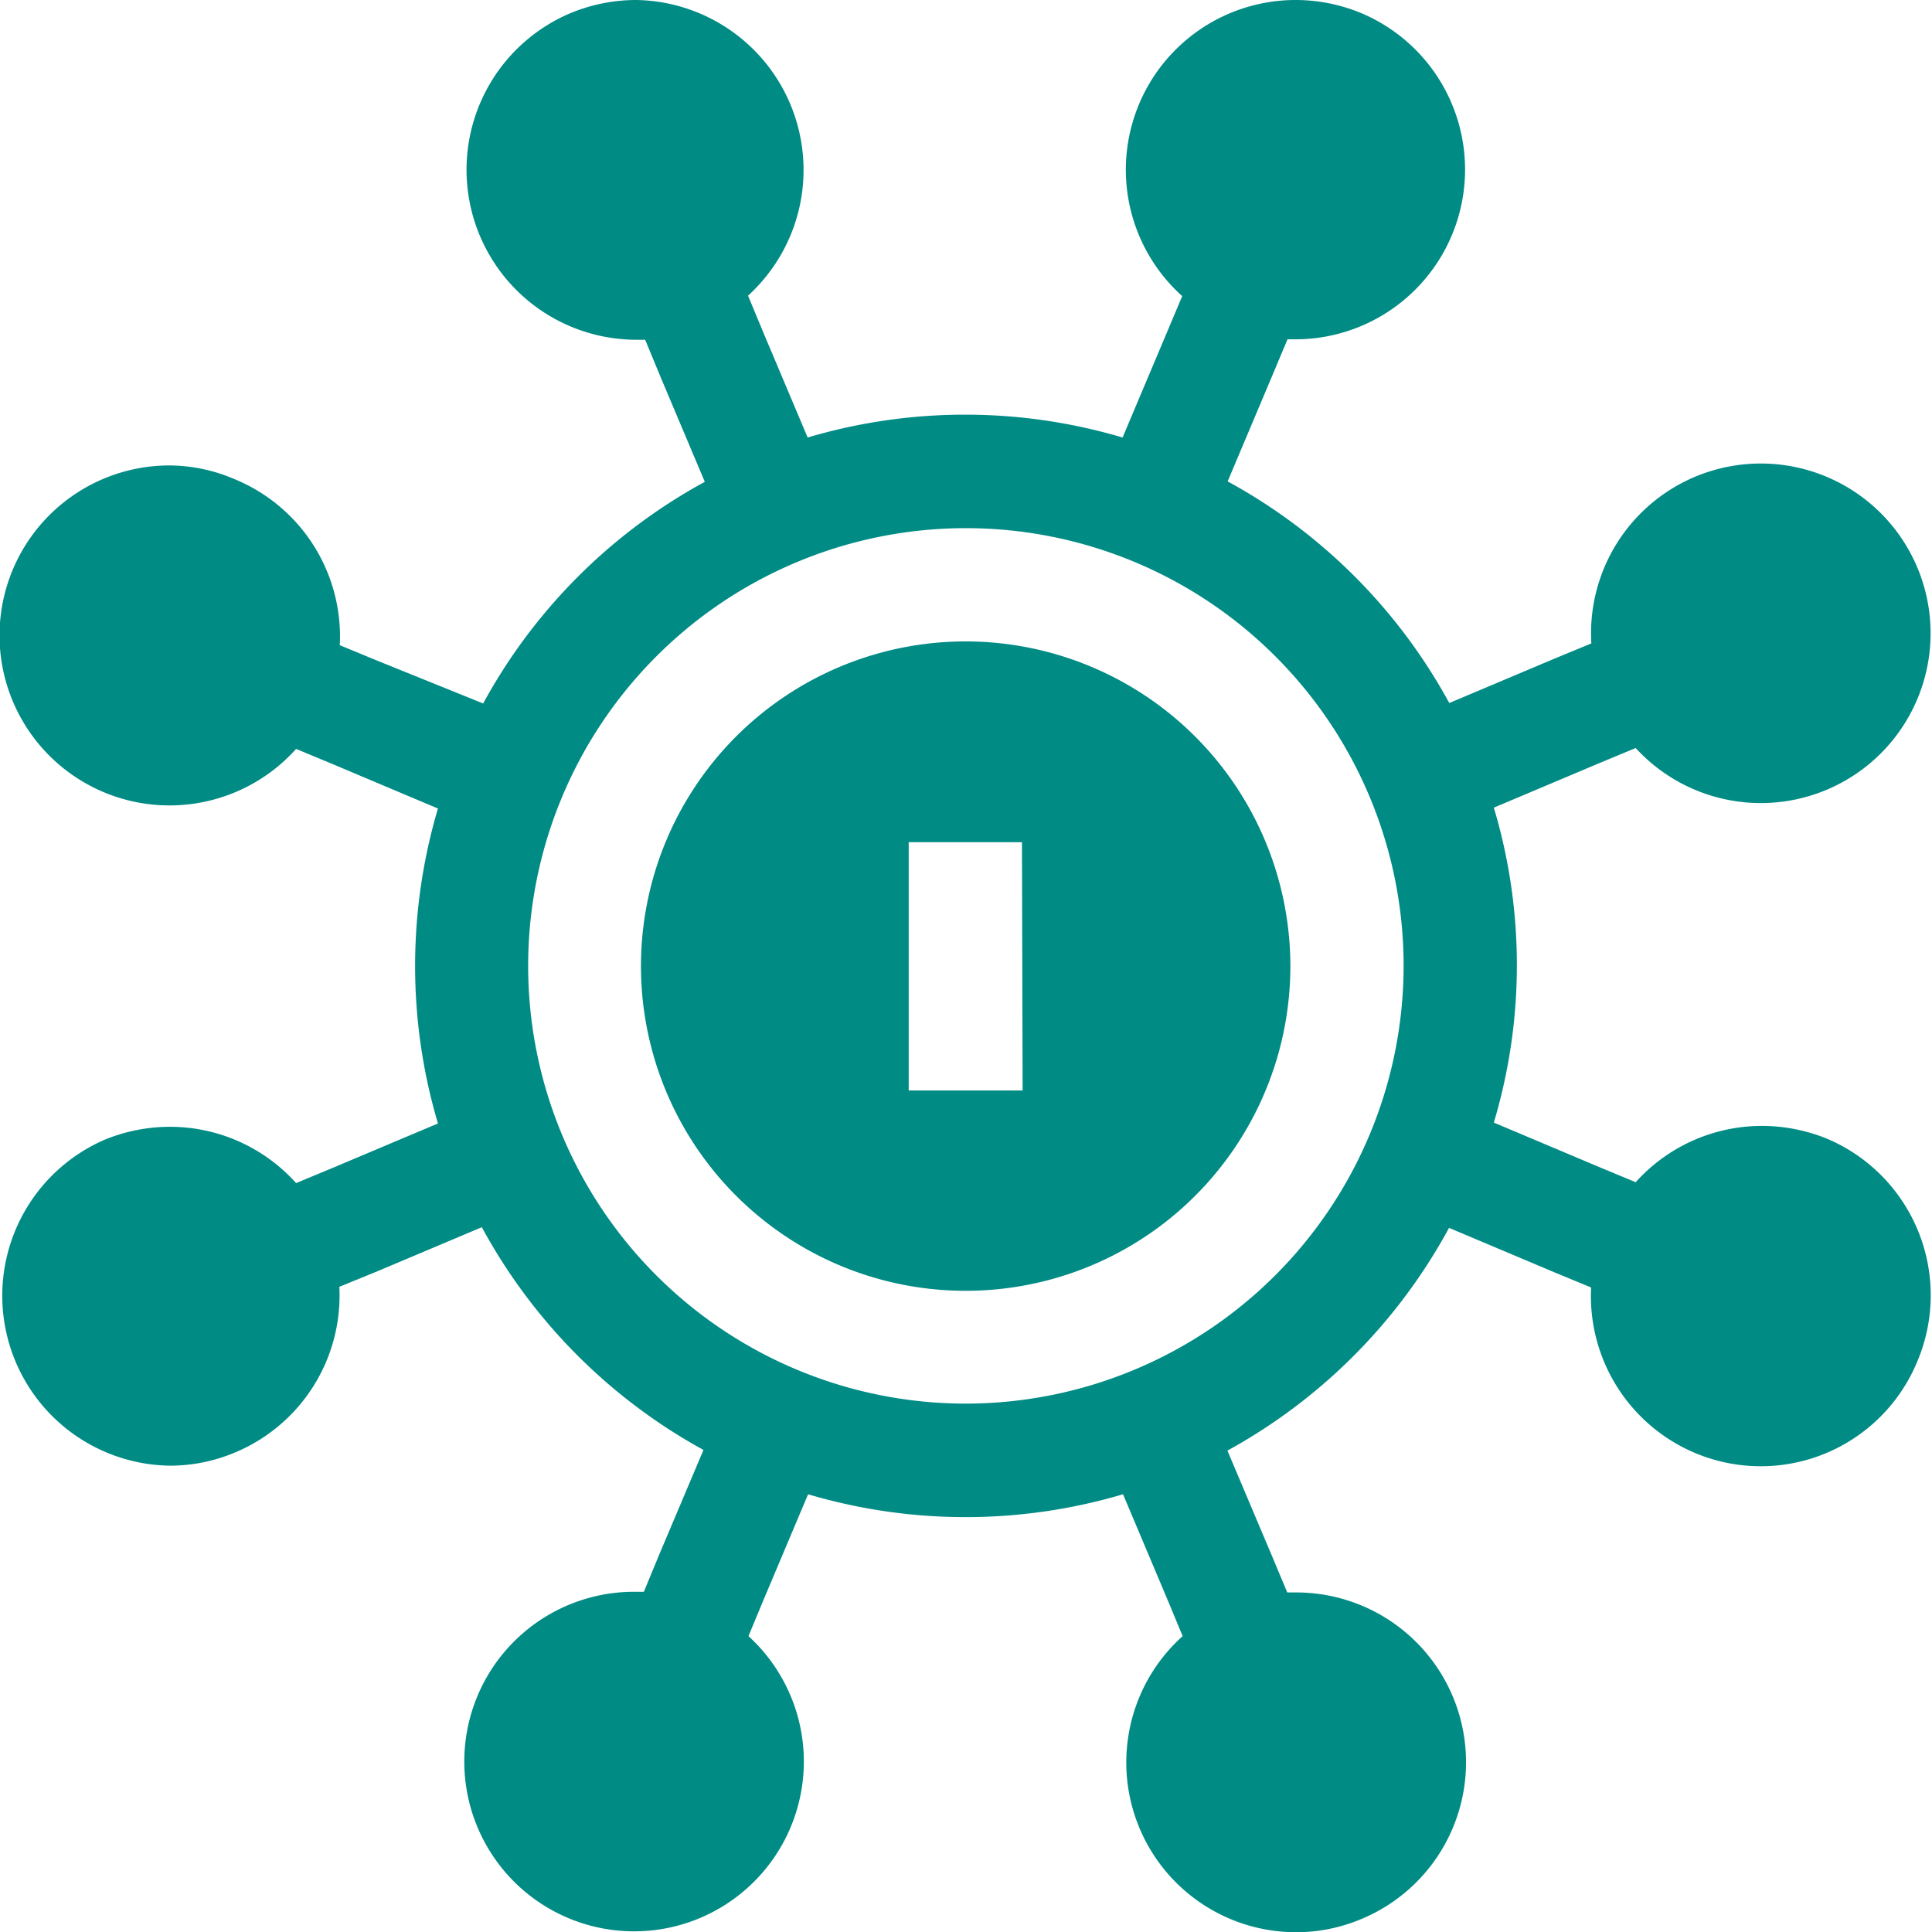 <svg xmlns="http://www.w3.org/2000/svg" viewBox="0 0 87.17 87.17"><defs><style>.cls-1{fill:#008b84;}</style></defs><title>Asset 17</title><g id="Layer_2" data-name="Layer 2"><g id="Layer_1-2" data-name="Layer 1"><path class="cls-1" d="M82.44,51.38a7.81,7.81,0,0,0-2.93-.58,7.66,7.66,0,0,0-5.71,2.54l-1.66-.69-4.74-2a24.79,24.79,0,0,0,0-14.21l4.74-2,1.66-.69a7.66,7.66,0,1,0-2-4.72l-1.67.69-4.74,2a25,25,0,0,0-10-10l2-4.74.7-1.67h.4A7.66,7.66,0,0,0,61.39.58,7.73,7.73,0,0,0,58.46,0a7.66,7.66,0,0,0-5.12,13.36L52.65,15l-2,4.74a25,25,0,0,0-14.21,0l-2-4.74-.69-1.66A7.67,7.67,0,0,0,28.7,0a7.77,7.77,0,0,0-2.93.58,7.67,7.67,0,0,0,2.94,14.75l.4,0L29.8,17l2,4.74a25,25,0,0,0-10,10L17,29.8l-1.67-.69a7.67,7.67,0,0,0-4.72-7.48A7.55,7.55,0,0,0,7.66,21a7.67,7.67,0,1,0,5.7,12.79l1.66.69,4.74,2a25,25,0,0,0,0,14.21l-4.74,2-1.66.69a7.65,7.65,0,0,0-5.7-2.54,7.77,7.77,0,0,0-2.93.58A7.67,7.67,0,0,0,7.66,66.13a7.55,7.55,0,0,0,2.93-.59,7.67,7.67,0,0,0,4.72-7.48L17,57.37l4.74-2a25.09,25.09,0,0,0,10,10.05l-2,4.73-.69,1.67h-.4a7.66,7.66,0,1,0,5.12,2l.69-1.66,2-4.74a25,25,0,0,0,14.21,0l2,4.74.69,1.66a7.66,7.66,0,0,0,5.12,13.36,7.55,7.55,0,0,0,2.93-.59,7.66,7.66,0,0,0-2.93-14.74h-.4l-.7-1.67-2-4.73a25.09,25.09,0,0,0,10-10.05l4.74,2,1.67.69a7.68,7.68,0,0,0,4.72,7.48,7.64,7.64,0,0,0,10-4.15A7.67,7.67,0,0,0,82.44,51.38ZM43.58,63.33A19.75,19.75,0,1,1,63.33,43.58,19.77,19.77,0,0,1,43.58,63.33Z"/><path class="cls-1" d="M43.58,28.94A14.65,14.65,0,1,0,58.22,43.58,14.66,14.66,0,0,0,43.58,28.94ZM46.14,49.2H41V38h5.11Z"/></g></g></svg>